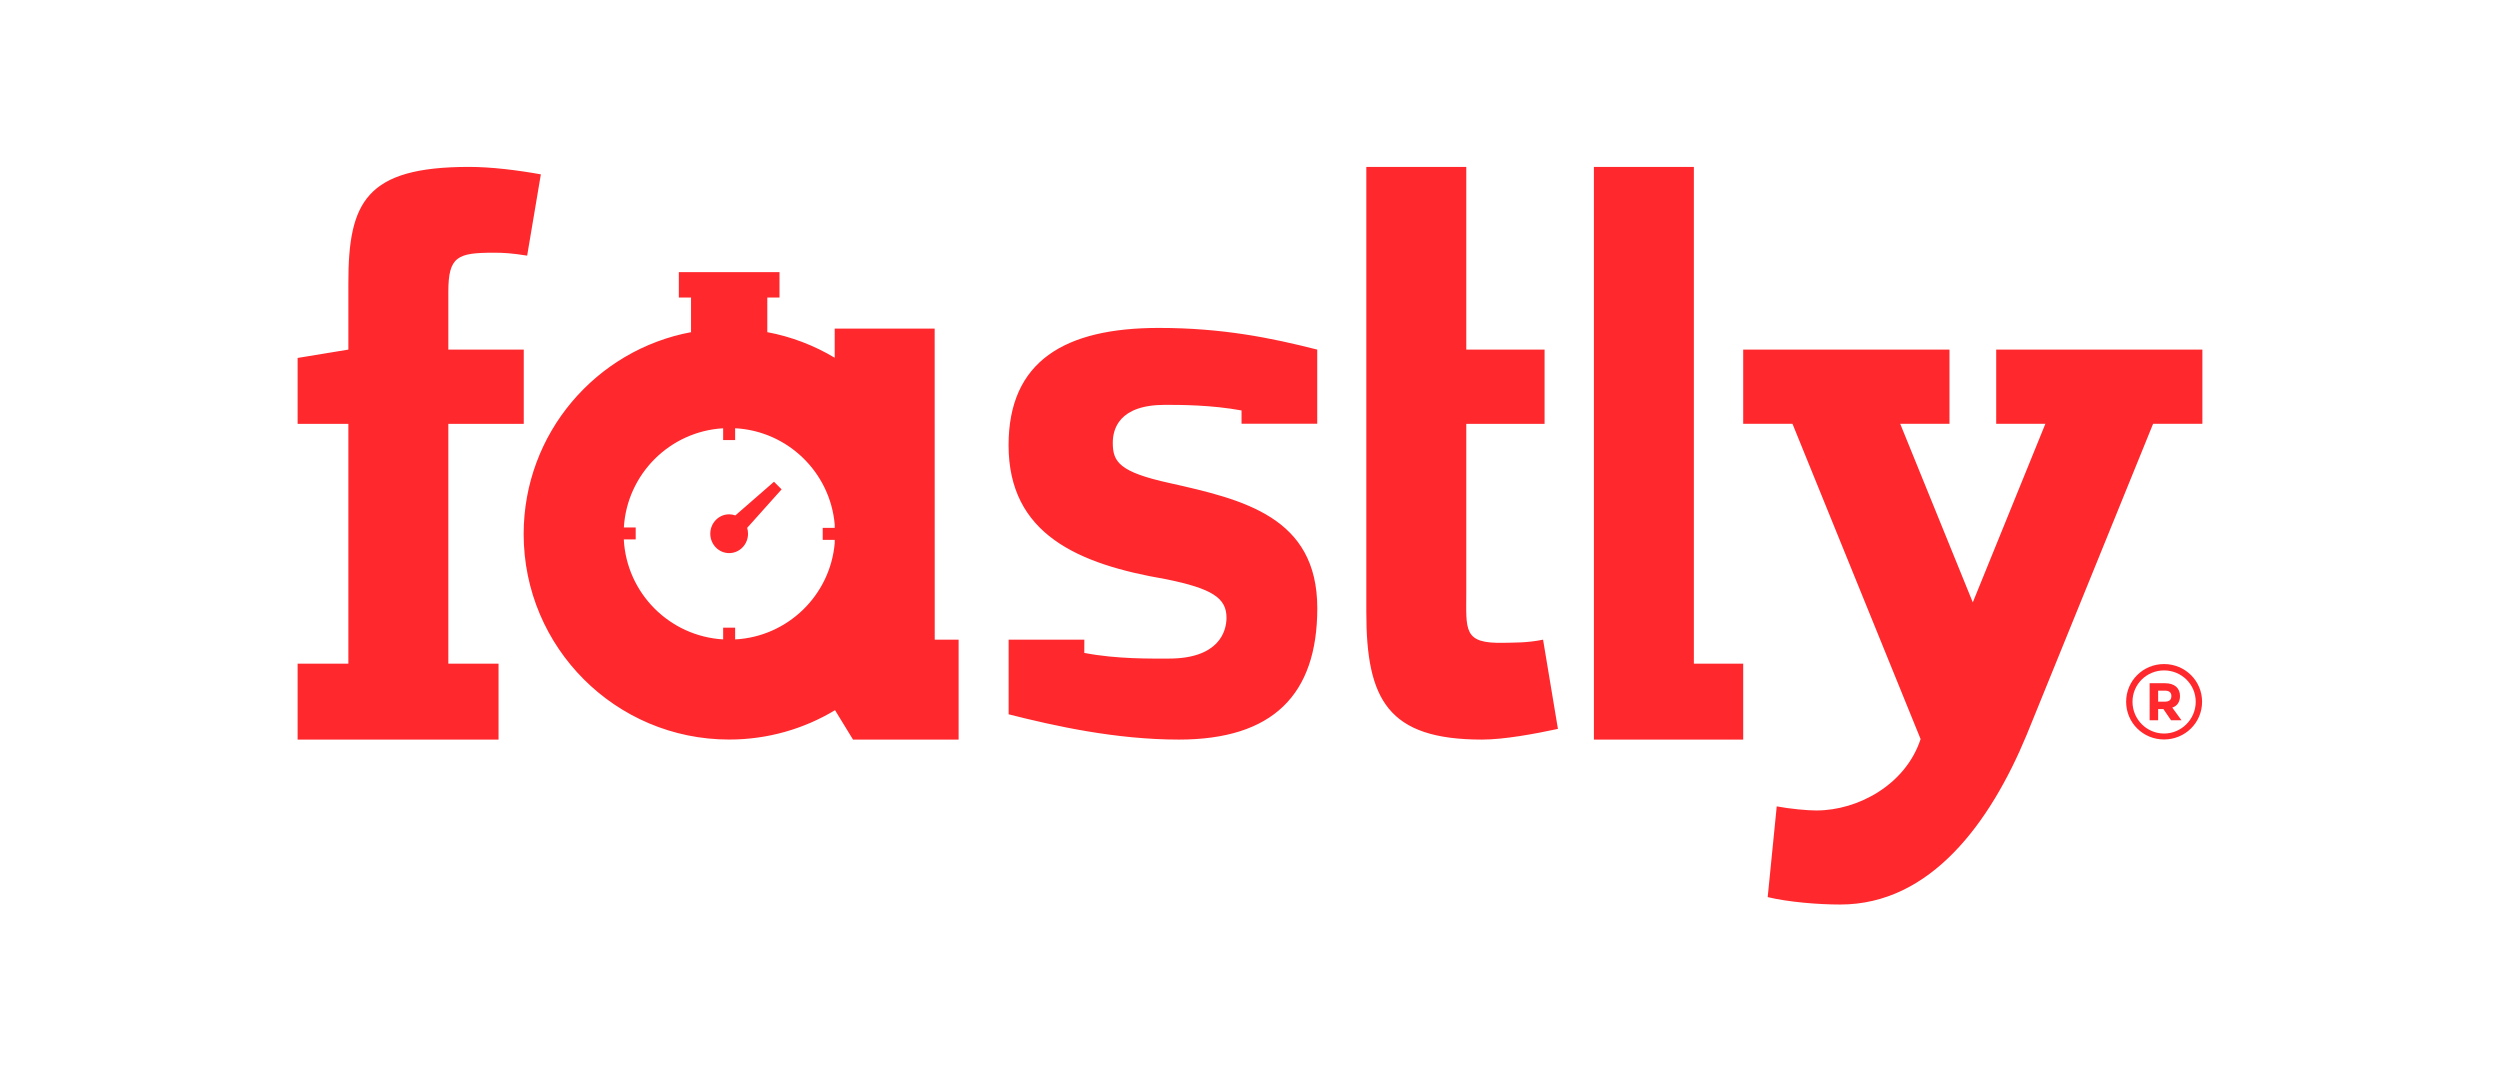<?xml version="1.0" encoding="UTF-8" standalone="no"?>
<!-- Created with Inkscape (http://www.inkscape.org/) -->

<svg
   width="2100"
   height="900"
   viewBox="0 0 555.625 238.125"
   version="1.1"
   id="svg1"
   inkscape:version="1.3.2 (091e20ef0f, 2023-11-25)"
   sodipodi:docname="fastly.svg"
   xml:space="preserve"
   inkscape:export-filename="microsoft.png"
   inkscape:export-xdpi="96"
   inkscape:export-ydpi="96"
   xmlns:inkscape="http://www.inkscape.org/namespaces/inkscape"
   xmlns:sodipodi="http://sodipodi.sourceforge.net/DTD/sodipodi-0.dtd"
   xmlns="http://www.w3.org/2000/svg"
   xmlns:svg="http://www.w3.org/2000/svg"><sodipodi:namedview
     id="namedview1"
     pagecolor="#ffffff"
     bordercolor="#000000"
     borderopacity="0.25"
     inkscape:showpageshadow="2"
     inkscape:pageopacity="0.0"
     inkscape:pagecheckerboard="0"
     inkscape:deskcolor="#d1d1d1"
     inkscape:document-units="mm"
     inkscape:zoom="0.077552823"
     inkscape:cx="1063.7911"
     inkscape:cy="1147.6049"
     inkscape:window-width="1920"
     inkscape:window-height="1100"
     inkscape:window-x="0"
     inkscape:window-y="0"
     inkscape:window-maximized="1"
     inkscape:current-layer="layer1" /><defs
     id="defs1"><clipPath
       clipPathUnits="userSpaceOnUse"
       id="clipPath1"><rect
         style="opacity:0.129;fill:#000000;fill-opacity:1;stroke-width:12.7;stroke-linecap:round;stroke-linejoin:round"
         id="rect2"
         width="60.854"
         height="60.854"
         x="195.088"
         y="116.663" /></clipPath></defs><g
     inkscape:label="图层 1"
     inkscape:groupmode="layer"
     id="layer1"><path
       style="fill:#ff282d;fill-opacity:1;stroke-width:0.272"
       id="polygon204"
       d="m 303.665,37.094 v 98.976 c 0,19.433 4.795,28.302 25.697,28.302 4.95,0 11.752,-1.274 16.888,-2.374 l -3.303,-19.835 c -3.475,0.733 -6.514,0.645 -8.713,0.699 -9.141,0.225 -8.351,-2.779 -8.351,-11.398 V 94.207 h 17.399 v -16.51 h -17.399 v -40.603 z m 72.797,0 -22.217,0.003 0.003,16.821 V 164.372 h 33.178 V 147.495 H 376.462 Z m -272.211,5.4e-4 c -22.916,0 -26.827,7.798 -26.827,25.768 v 14.835 l -11.278,1.855 v 14.655 h 11.278 v 53.289 h -11.278 v 16.879 l 44.657,-0.005 v -16.873 H 99.642 V 94.207 H 116.405 V 77.697 H 99.642 v -12.838 c 0,-7.888 2.041,-8.694 10.115,-8.694 2.199,0 3.925,0.098 7.403,0.649 l 3.044,-18.064 c -5.136,-0.925 -11.003,-1.656 -15.953,-1.656 z m 46.62,23.386 v 5.643 h 2.71 v 7.672 h 0.154 c -21.249,3.912 -37.352,22.519 -37.352,44.899 0,25.222 20.447,45.669 45.669,45.669 8.608,0 16.658,-2.385 23.531,-6.525 l 4.002,6.534 h 23.467 v -22.21 h -5.31 l -0.014,-69.136 h -22.217 v 6.484 c -4.576,-2.745 -9.673,-4.708 -15.106,-5.714 h 0.126 v -7.672 h 2.711 v -5.643 z m 106.667,12.401 c -20.857,0 -33.382,7.346 -33.382,26.072 0,19.784 15.457,26.433 34.933,29.761 10.338,2.096 13.501,4.197 13.501,8.572 0,3.152 -1.784,9.082 -12.813,9.082 -3.963,0 -11.554,0.14 -18.794,-1.258 l 0.01,-2.948 h -16.824 v 16.592 c 10.333,2.622 23.875,5.618 37.832,5.618 20.857,0 30.766,-9.947 30.766,-29.2 0,-20.302 -16.443,-24.137 -32.816,-27.812 -11.201,-2.449 -12.636,-4.723 -12.636,-8.927 0,-2.972 1.261,-8.455 11.6,-8.455 3.621,0 10.295,0.017 17.017,1.243 v 2.956 h 16.82 v -16.48 c -10.338,-2.623 -21.082,-4.815 -35.213,-4.815 z m 186.118,4.815 v 16.495 h 10.929 L 438.453,133.879 422.321,94.191 h 10.952 v -16.494 h -45.847 v 16.494 h 10.953 l 28.475,70.068 c -3.296,10.08 -13.836,15.869 -23.179,15.869 -2.017,0 -5.861,-0.361 -8.795,-0.91 l -2.009,20.165 c 4.573,1.099 11.168,1.648 16.122,1.648 20.148,0 33.377,-18.28 41.431,-37.701 l 28.103,-69.139 h 10.953 V 77.697 Z M 163.383,95.176 c 11.695,0.625 21.116,9.799 22.134,21.386 v 0.763 h -2.667 v 2.662 h 2.668 v 0.729 c -1.012,11.592 -10.436,20.772 -22.135,21.397 v -2.612 h -2.662 v 2.605 c -11.924,-0.695 -21.462,-10.275 -22.084,-22.219 h 2.646 v -2.662 h -2.632 c 0.707,-11.861 10.206,-21.349 22.07,-22.041 v 2.618 h 2.662 z m 8.639,11.893 -8.587,7.482 c -0.433,-0.155 -0.897,-0.244 -1.381,-0.244 -2.317,0 -4.193,1.931 -4.193,4.31 0,2.382 1.876,4.313 4.193,4.313 2.316,0 4.196,-1.93 4.196,-4.313 0,-0.452 -0.069,-0.887 -0.194,-1.297 l 7.656,-8.561 z m 308.94,40.517 c -4.669,0 -8.428,3.711 -8.428,8.381 0,4.668 3.759,8.379 8.428,8.379 4.669,0 8.451,-3.71 8.451,-8.379 0,-4.67 -3.781,-8.381 -8.451,-8.381 z m 0,1.413 c 3.879,0 7.038,3.088 7.038,6.968 0,3.878 -3.159,7.061 -7.038,7.061 -3.878,0 -7.016,-3.184 -7.016,-7.061 0,-3.88 3.138,-6.968 7.016,-6.968 z m -3.208,2.848 v 8.237 h 1.891 v -2.49 h 1.173 l 1.7,2.49 h 2.322 l -2.058,-2.826 c 1.053,-0.311 1.723,-1.222 1.723,-2.56 0,-1.821 -1.269,-2.851 -3.305,-2.851 z m 1.891,1.652 h 1.555 c 0.816,0 1.39,0.337 1.39,1.199 0,0.908 -0.574,1.243 -1.437,1.243 h -1.508 z"
       clip-path="none"
       mask="none" /></g></svg>
